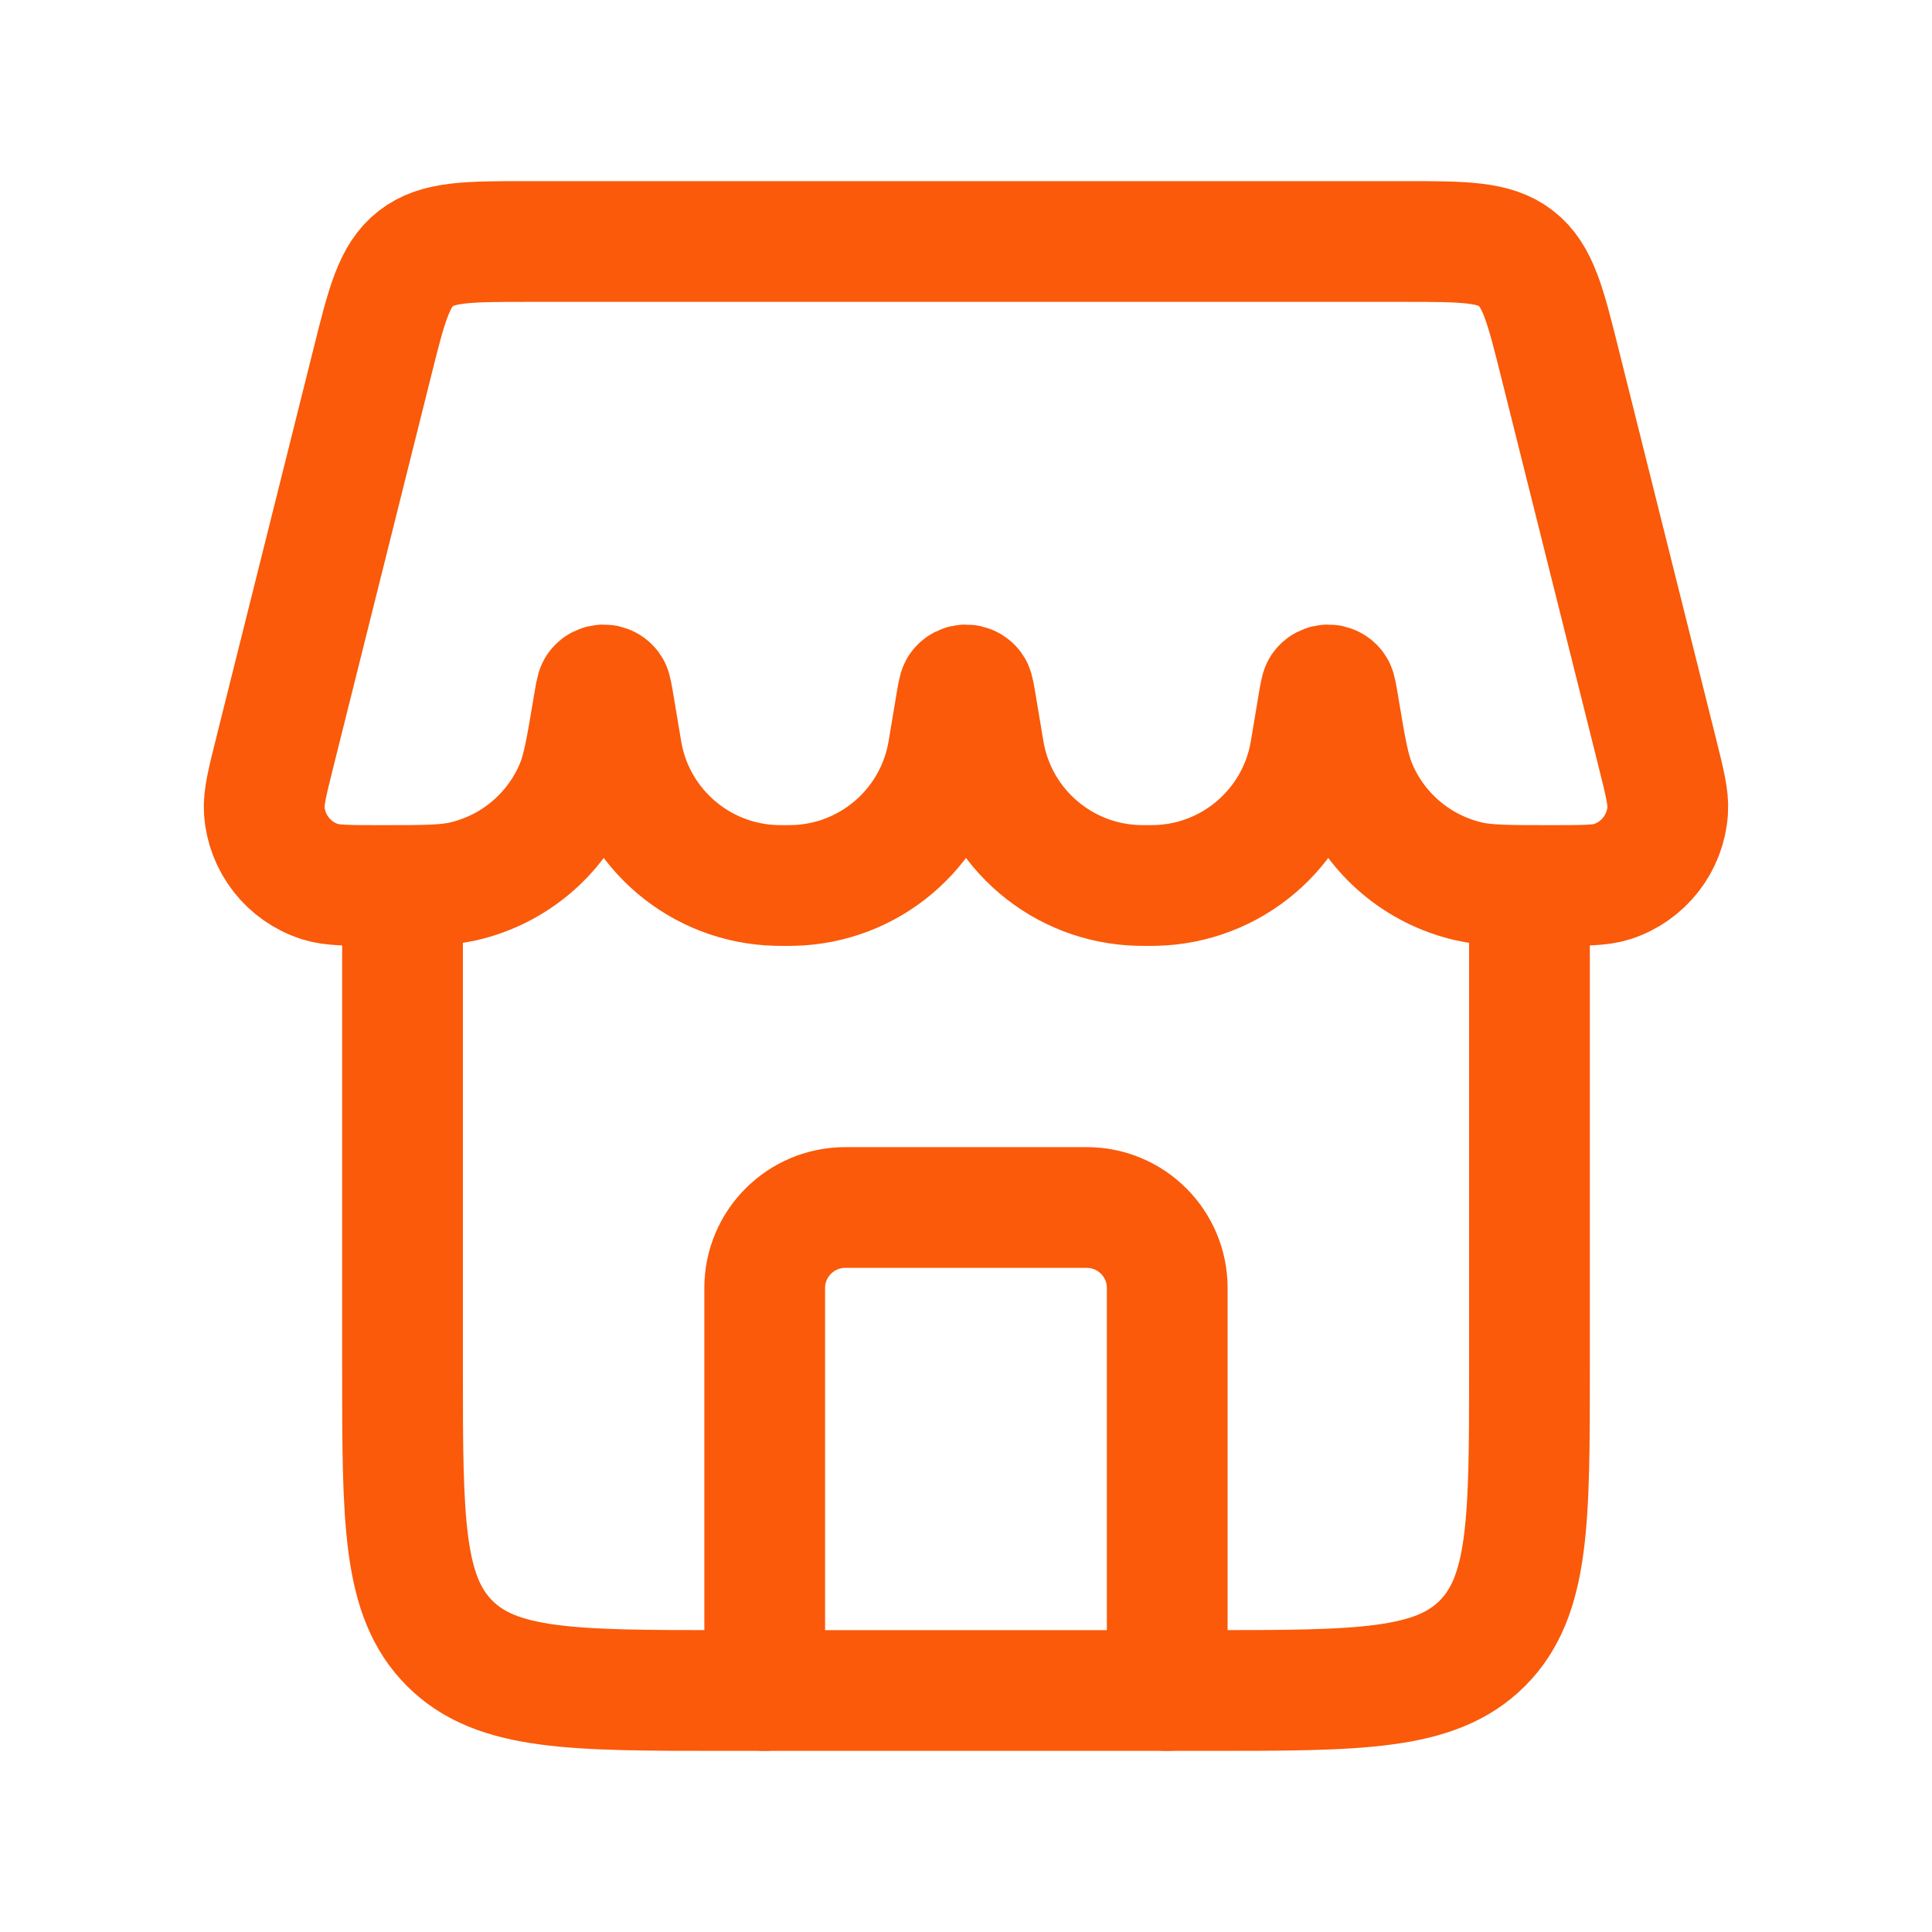 <svg width="32" height="32" viewBox="0 0 32 32" fill="none" xmlns="http://www.w3.org/2000/svg">
<path d="M19.333 28V21.333C19.333 20.597 18.736 20 18 20H14C13.264 20 12.666 20.597 12.666 21.333V28" stroke="#FA5A0A" stroke-width="2" stroke-linecap="round" stroke-linejoin="round"/>
<path d="M6.667 14.667V22.667C6.667 25.181 6.667 26.438 7.448 27.219C8.229 28 9.486 28 12 28H20C22.514 28 23.771 28 24.552 27.219C25.333 26.438 25.333 25.181 25.333 22.667V14.667" stroke="#FA5A0A" stroke-width="2"/>
<path d="M6.162 6.02C6.404 5.05 6.525 4.565 6.887 4.282C7.249 4 7.749 4 8.749 4H23.251C24.251 4 24.751 4 25.113 4.282C25.474 4.565 25.596 5.05 25.838 6.02L27.443 12.439C27.572 12.956 27.637 13.214 27.622 13.424C27.586 13.968 27.221 14.434 26.703 14.602C26.503 14.667 26.23 14.667 25.686 14.667C24.974 14.667 24.619 14.667 24.321 14.597C23.484 14.402 22.793 13.817 22.463 13.024C22.346 12.741 22.288 12.398 22.174 11.713C22.142 11.521 22.126 11.425 22.108 11.4C22.055 11.326 21.945 11.326 21.892 11.4C21.874 11.425 21.858 11.521 21.826 11.713L21.717 12.365C21.706 12.434 21.7 12.469 21.694 12.499C21.459 13.734 20.393 14.637 19.136 14.666C19.105 14.667 19.07 14.667 19 14.667C18.93 14.667 18.895 14.667 18.864 14.666C17.607 14.637 16.541 13.734 16.306 12.499C16.3 12.469 16.294 12.434 16.283 12.365L16.174 11.713C16.142 11.521 16.126 11.425 16.108 11.4C16.055 11.326 15.945 11.326 15.892 11.4C15.874 11.425 15.858 11.521 15.826 11.713L15.717 12.365C15.706 12.434 15.7 12.469 15.694 12.499C15.459 13.734 14.393 14.637 13.136 14.666C13.105 14.667 13.07 14.667 13 14.667C12.93 14.667 12.895 14.667 12.864 14.666C11.607 14.637 10.541 13.734 10.306 12.499C10.3 12.469 10.295 12.434 10.283 12.365L10.174 11.713C10.142 11.521 10.126 11.425 10.108 11.4C10.055 11.326 9.945 11.326 9.892 11.4C9.874 11.425 9.858 11.521 9.826 11.713C9.711 12.398 9.654 12.741 9.537 13.024C9.207 13.817 8.516 14.402 7.679 14.597C7.381 14.667 7.025 14.667 6.315 14.667C5.77 14.667 5.497 14.667 5.297 14.602C4.779 14.434 4.414 13.968 4.377 13.424C4.363 13.214 4.428 12.956 4.557 12.439L6.162 6.02Z" stroke="#FA5A0A" stroke-width="2"/>
</svg>
